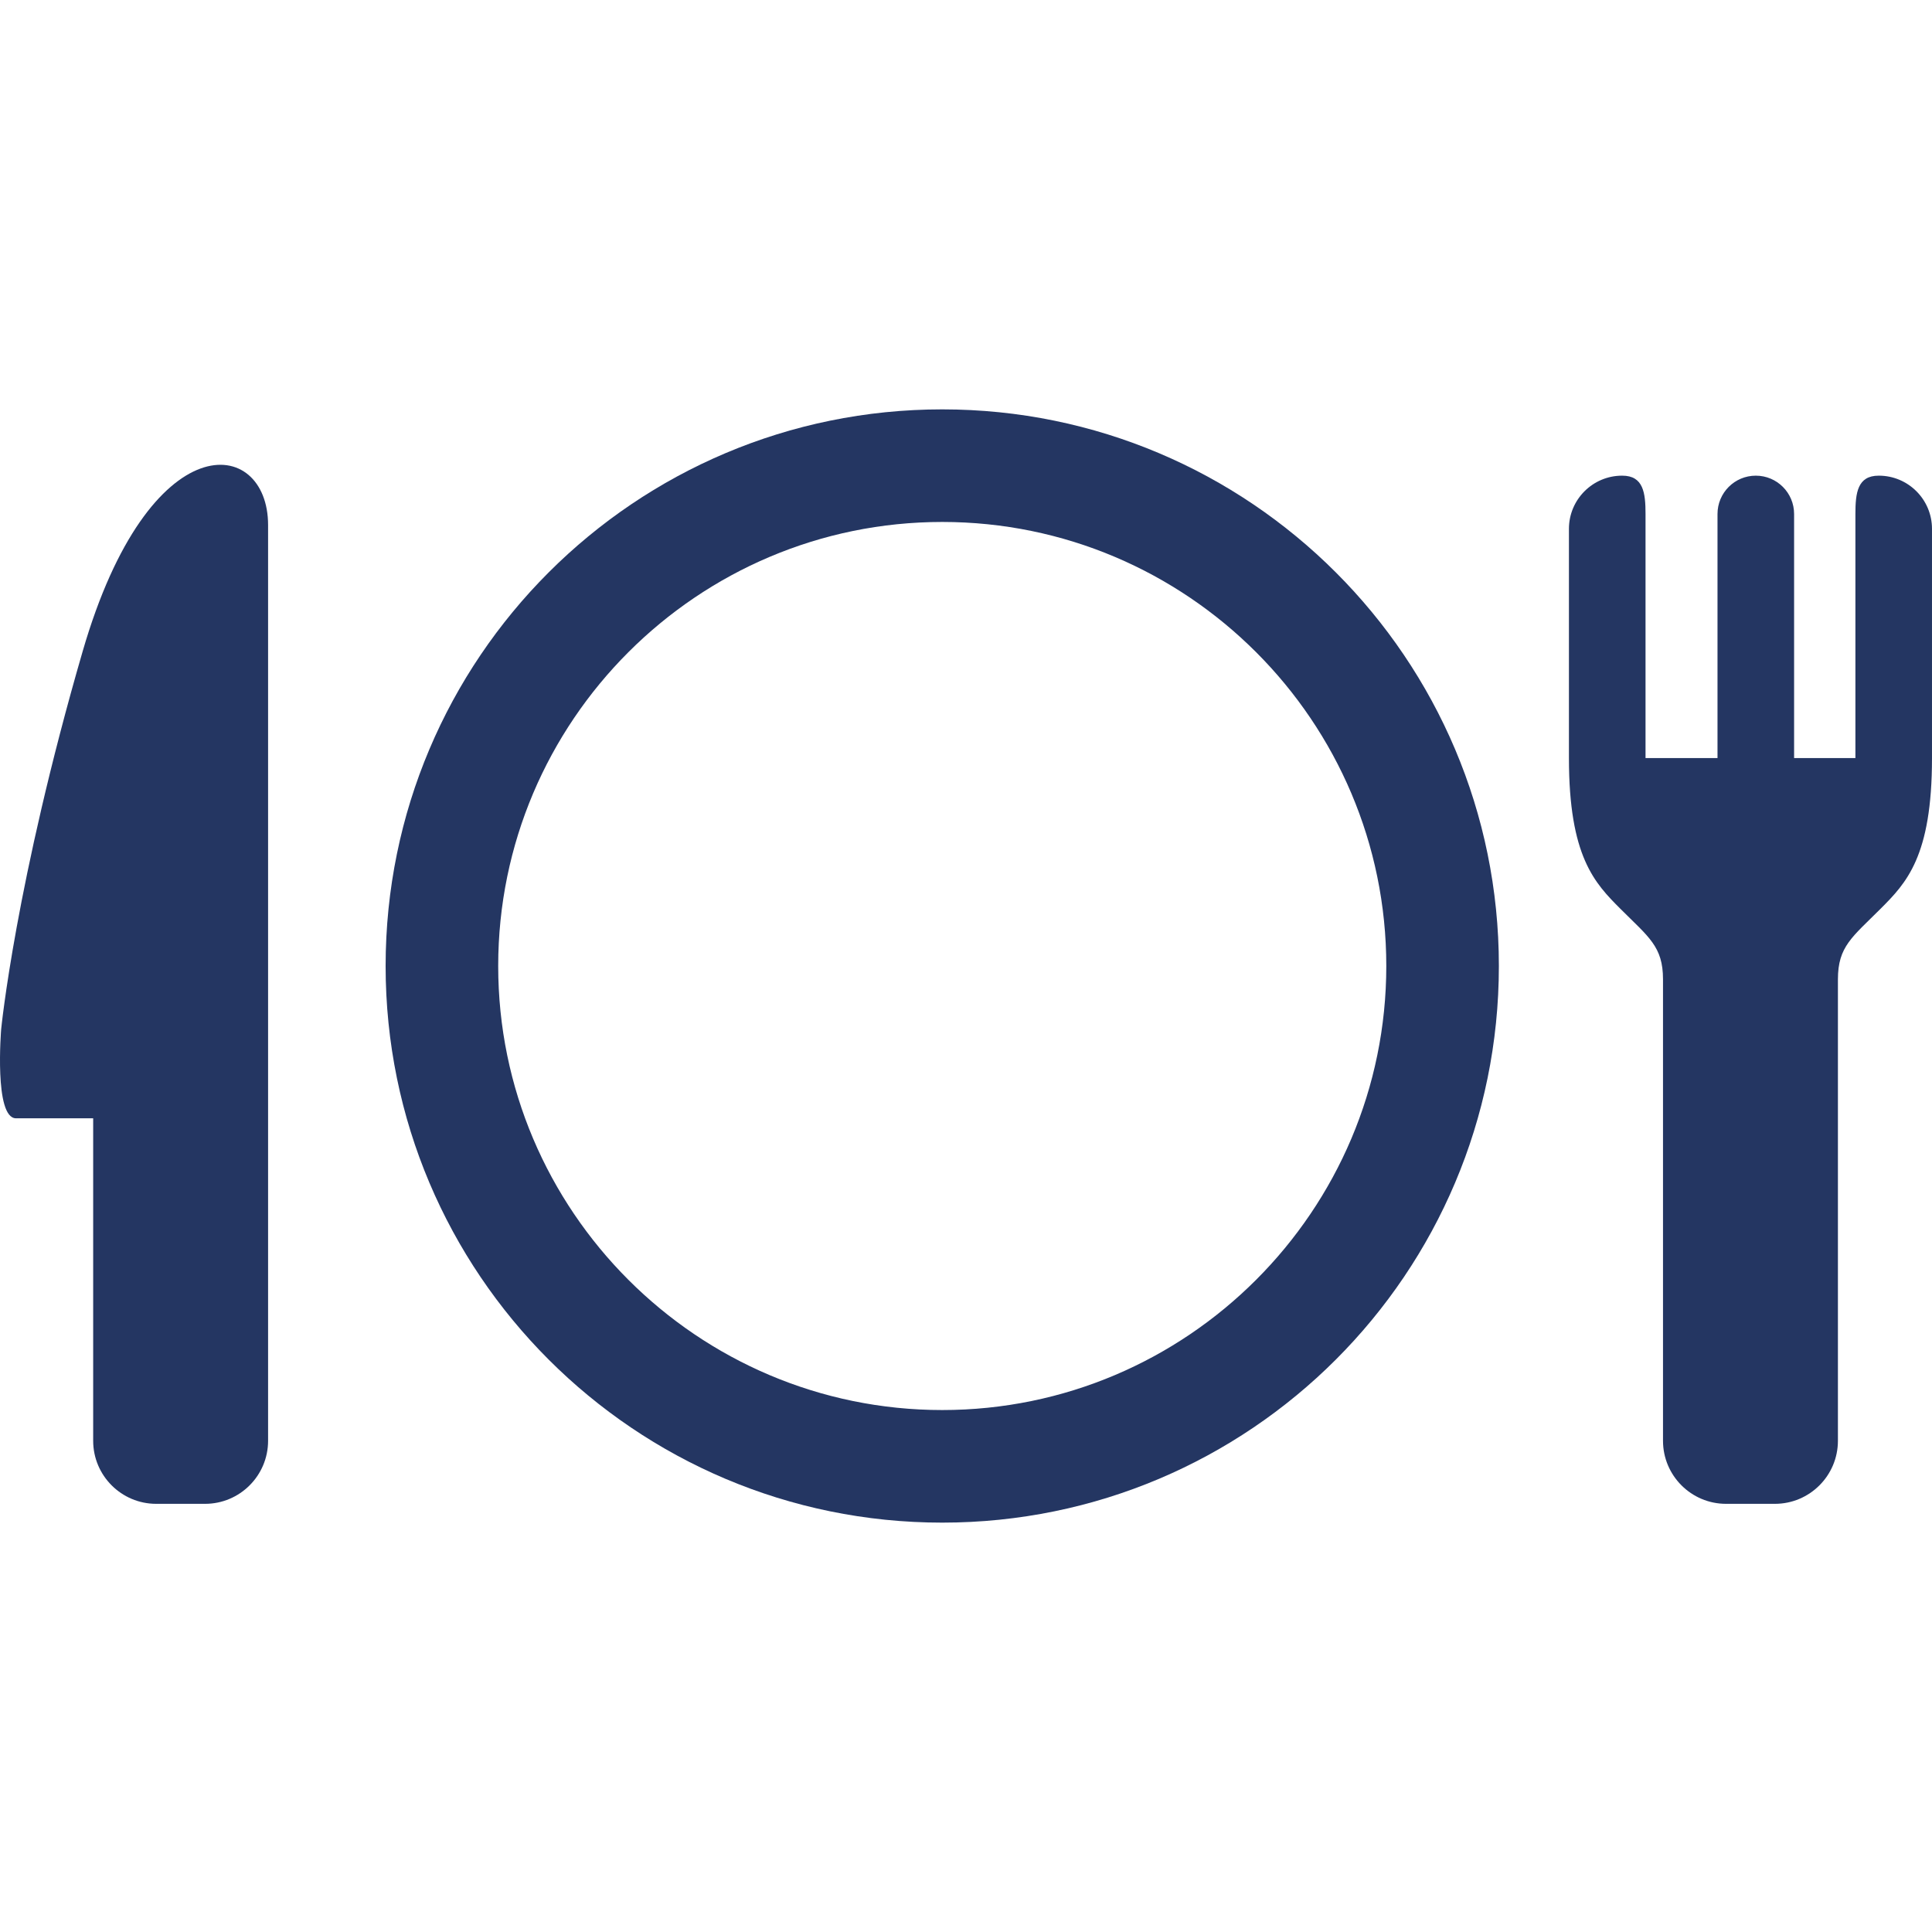 <?xml version="1.0" encoding="utf-8"?>

<!DOCTYPE svg PUBLIC "-//W3C//DTD SVG 1.1//EN" "http://www.w3.org/Graphics/SVG/1.1/DTD/svg11.dtd">
<!-- Uploaded to: SVG Repo, www.svgrepo.com, Generator: SVG Repo Mixer Tools -->
<svg height="800px" width="800px" version="1.1" id="_x32_" xmlns="http://www.w3.org/2000/svg" xmlns:xlink="http://www.w3.org/1999/xlink" 
	 viewBox="0 0 512 512"  xml:space="preserve">
<style type="text/css">
	.st0{fill:#243662;}
</style>
<g>
	<path class="st0" d="M249.705,108.488c-81.462,0-147.512,66.05-147.512,147.512c0,81.462,66.05,147.512,147.512,147.512
		c81.472,0,147.512-66.05,147.512-147.512C397.217,174.538,331.177,108.488,249.705,108.488z M249.705,373.677
		c-64.884,0-117.677-52.793-117.677-117.677s52.793-117.677,117.677-117.677S367.382,191.116,367.382,256
		S314.589,373.677,249.705,373.677z"/>
	<path class="st0" d="M21.915,172.576C4.075,234.032,0.307,272.782,0.307,272.782s-1.942,23.58,3.943,23.58
		c5.875,0,20.442,0,20.442,0v85.464c0,9.216,7.489,16.704,16.704,16.704h12.946c9.216,0,16.704-7.488,16.704-16.704V139.148
		C71.048,115.568,39.6,111.655,21.915,172.576z"/>
	<path class="st0" d="M497.908,126.057h-0.039c-5.604,0-6.166,4.545-6.166,10.149v64.69h-16.248v-64.69
		c0-5.604-4.545-10.149-10.149-10.149c-5.604,0-10.149,4.545-10.149,10.149v64.69h-19.074v-64.69c0-5.604-0.563-10.149-6.167-10.149
		h-0.039c-7.779,0-14.092,6.313-14.092,14.092v60.747c0,26.105,6.808,33.117,13.674,39.983c7.459,7.459,11.256,9.945,11.256,18.646
		c0,8.702,0,36.837,0,36.837v85.464c0,9.216,7.488,16.704,16.704,16.704h12.946c9.216,0,16.704-7.488,16.704-16.704V259.525
		c0-8.702,3.797-11.188,11.256-18.646c6.866-6.866,13.674-13.878,13.674-39.983v-60.747C512,132.37,505.687,126.057,497.908,126.057
		z"/>
</g>
</svg>